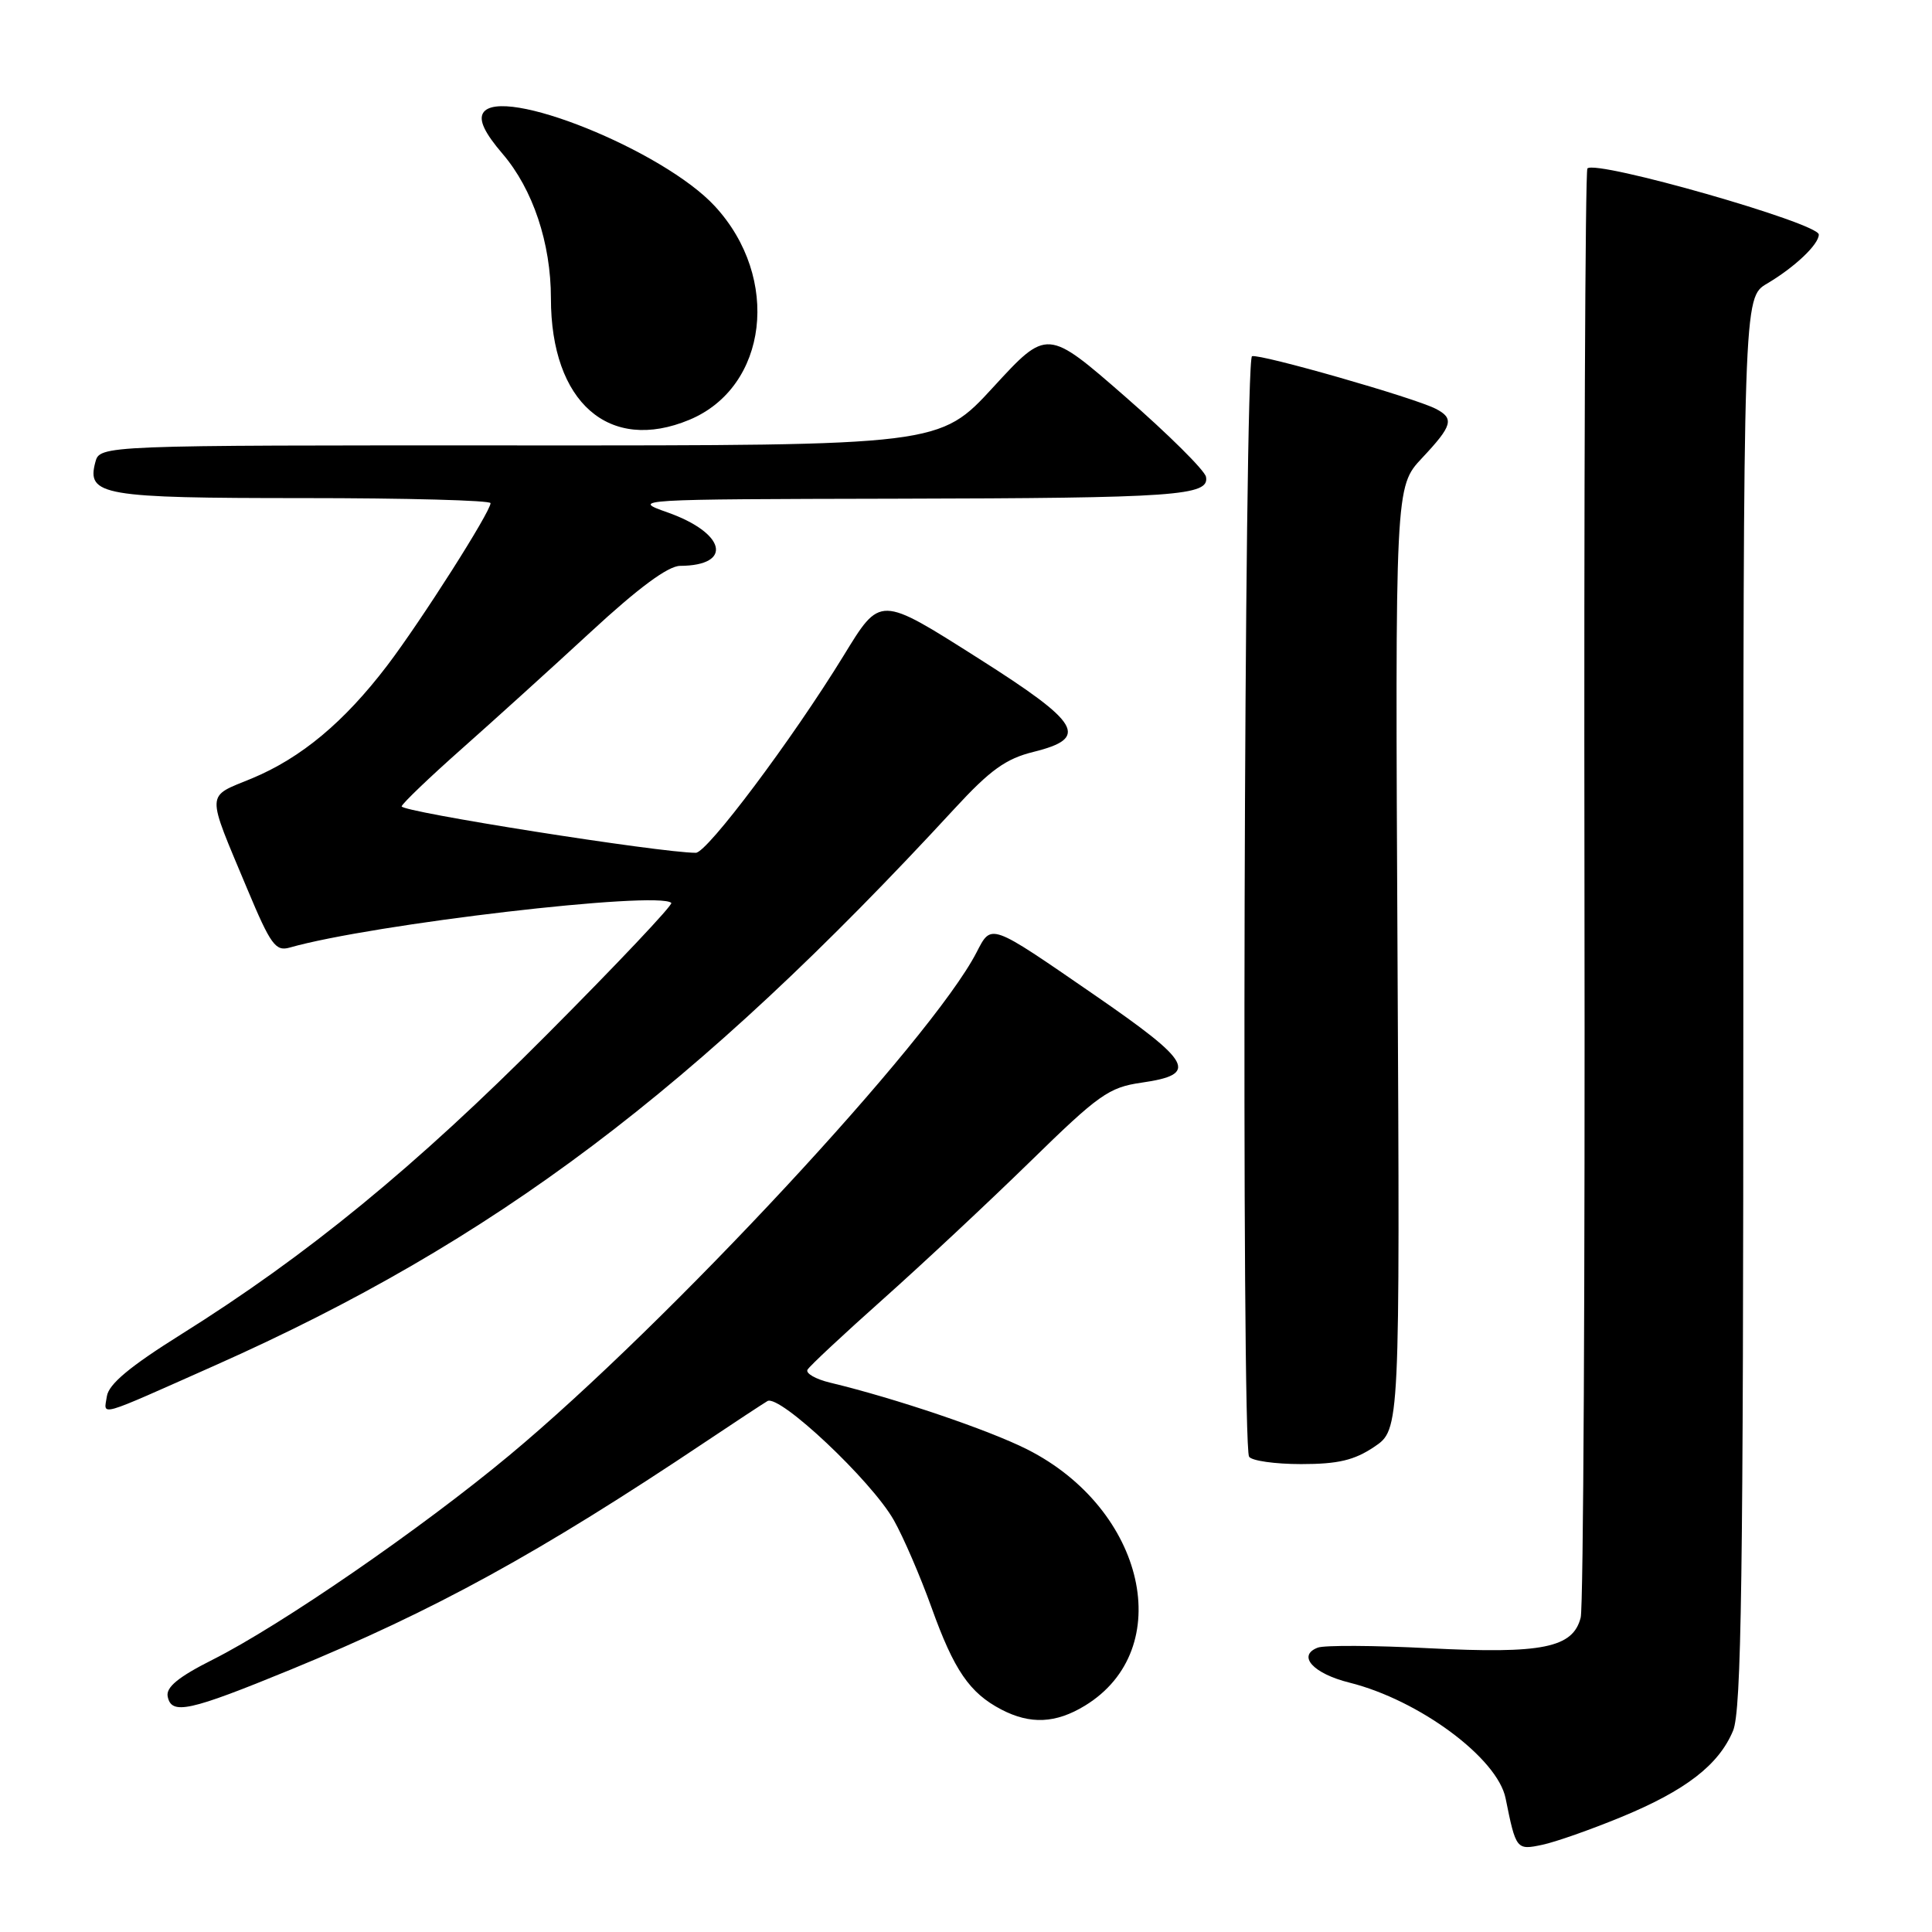 <?xml version="1.0" encoding="UTF-8" standalone="no"?>
<!DOCTYPE svg PUBLIC "-//W3C//DTD SVG 1.1//EN" "http://www.w3.org/Graphics/SVG/1.1/DTD/svg11.dtd" >
<svg xmlns="http://www.w3.org/2000/svg" xmlns:xlink="http://www.w3.org/1999/xlink" version="1.1" viewBox="0 0 256 256">
 <g >
 <path fill="currentColor"
d=" M 214.82 240.77 C 223.36 237.25 227.74 233.87 229.64 229.33 C 230.75 226.65 231.00 209.30 231.00 132.75 C 231.00 39.43 231.00 39.43 234.14 37.58 C 237.81 35.41 241.00 32.39 241.00 31.08 C 241.00 29.57 211.52 21.15 210.34 22.32 C 210.05 22.62 209.87 65.37 209.95 117.32 C 210.03 169.28 209.81 212.93 209.45 214.33 C 208.44 218.35 204.37 219.17 189.34 218.40 C 182.10 218.02 175.47 217.99 174.61 218.32 C 171.84 219.38 173.99 221.76 178.82 222.96 C 188.05 225.27 198.43 232.96 199.50 238.29 C 200.87 245.08 200.94 245.17 204.34 244.45 C 206.08 244.09 210.79 242.43 214.82 240.77 Z  M 143.76 226.01 C 155.99 218.55 151.80 199.98 136.11 192.05 C 130.97 189.46 118.70 185.30 110.00 183.21 C 108.08 182.75 106.72 181.97 107.00 181.49 C 107.28 181.00 111.78 176.80 117.00 172.15 C 122.22 167.50 131.00 159.29 136.50 153.92 C 145.59 145.03 146.93 144.08 151.25 143.46 C 158.88 142.36 158.05 140.82 145.00 131.82 C 131.06 122.22 131.40 122.33 129.39 126.21 C 123.40 137.80 88.54 175.32 67.50 192.83 C 55.84 202.54 37.21 215.37 28.19 219.91 C 23.62 222.21 21.97 223.57 22.22 224.80 C 22.72 227.27 25.05 226.76 38.50 221.24 C 57.63 213.38 71.46 205.79 93.50 191.04 C 97.35 188.46 101.04 186.04 101.69 185.65 C 103.28 184.72 115.46 196.18 118.43 201.42 C 119.70 203.66 121.95 208.88 123.43 213.00 C 126.41 221.31 128.47 224.32 132.68 226.52 C 136.52 228.52 139.89 228.37 143.76 226.01 Z  M 182.10 191.71 C 185.50 189.42 185.50 189.42 185.18 126.96 C 184.86 64.50 184.86 64.50 188.43 60.69 C 192.47 56.39 192.73 55.45 190.25 54.17 C 187.44 52.71 166.95 46.85 165.90 47.20 C 164.85 47.55 164.47 191.34 165.51 193.02 C 165.85 193.56 168.95 194.00 172.41 194.00 C 177.31 194.00 179.45 193.49 182.10 191.71 Z  M 28.50 180.92 C 65.45 164.49 92.16 144.38 126.50 107.13 C 131.21 102.02 133.29 100.53 136.94 99.63 C 144.37 97.79 143.23 95.85 129.70 87.27 C 116.45 78.87 116.69 78.88 111.75 86.93 C 104.94 98.02 93.70 113.00 92.20 113.00 C 87.51 113.00 52.99 107.55 53.22 106.84 C 53.38 106.39 56.94 102.98 61.14 99.26 C 65.34 95.54 73.05 88.56 78.26 83.75 C 84.60 77.89 88.52 74.99 90.12 74.98 C 97.19 74.94 96.16 70.61 88.43 67.89 C 83.57 66.18 84.01 66.15 118.63 66.08 C 155.97 66.00 160.28 65.69 159.80 63.18 C 159.63 62.33 154.83 57.56 149.12 52.58 C 138.75 43.53 138.75 43.53 131.62 51.29 C 124.50 59.04 124.50 59.04 68.87 59.02 C 13.23 59.00 13.23 59.00 12.63 61.25 C 11.46 65.64 13.57 66.00 40.19 66.00 C 53.84 66.00 65.00 66.30 65.00 66.67 C 65.00 67.82 55.81 82.26 51.32 88.17 C 45.60 95.68 39.91 100.43 33.36 103.15 C 27.22 105.69 27.26 104.64 32.78 117.83 C 35.86 125.19 36.52 126.09 38.38 125.56 C 49.32 122.44 87.24 118.01 88.95 119.64 C 89.20 119.88 81.78 127.74 72.45 137.10 C 55.03 154.61 40.69 166.36 24.00 176.81 C 17.20 181.07 14.40 183.40 14.16 185.02 C 13.77 187.66 12.57 188.00 28.50 180.92 Z  M 91.36 55.62 C 101.77 51.27 103.49 36.83 94.73 27.33 C 87.92 19.93 66.32 11.24 64.02 14.96 C 63.42 15.93 64.22 17.61 66.60 20.39 C 70.61 25.07 73.00 32.22 73.00 39.53 C 73.00 53.32 80.71 60.07 91.36 55.62 Z "/>
</g>
</svg>